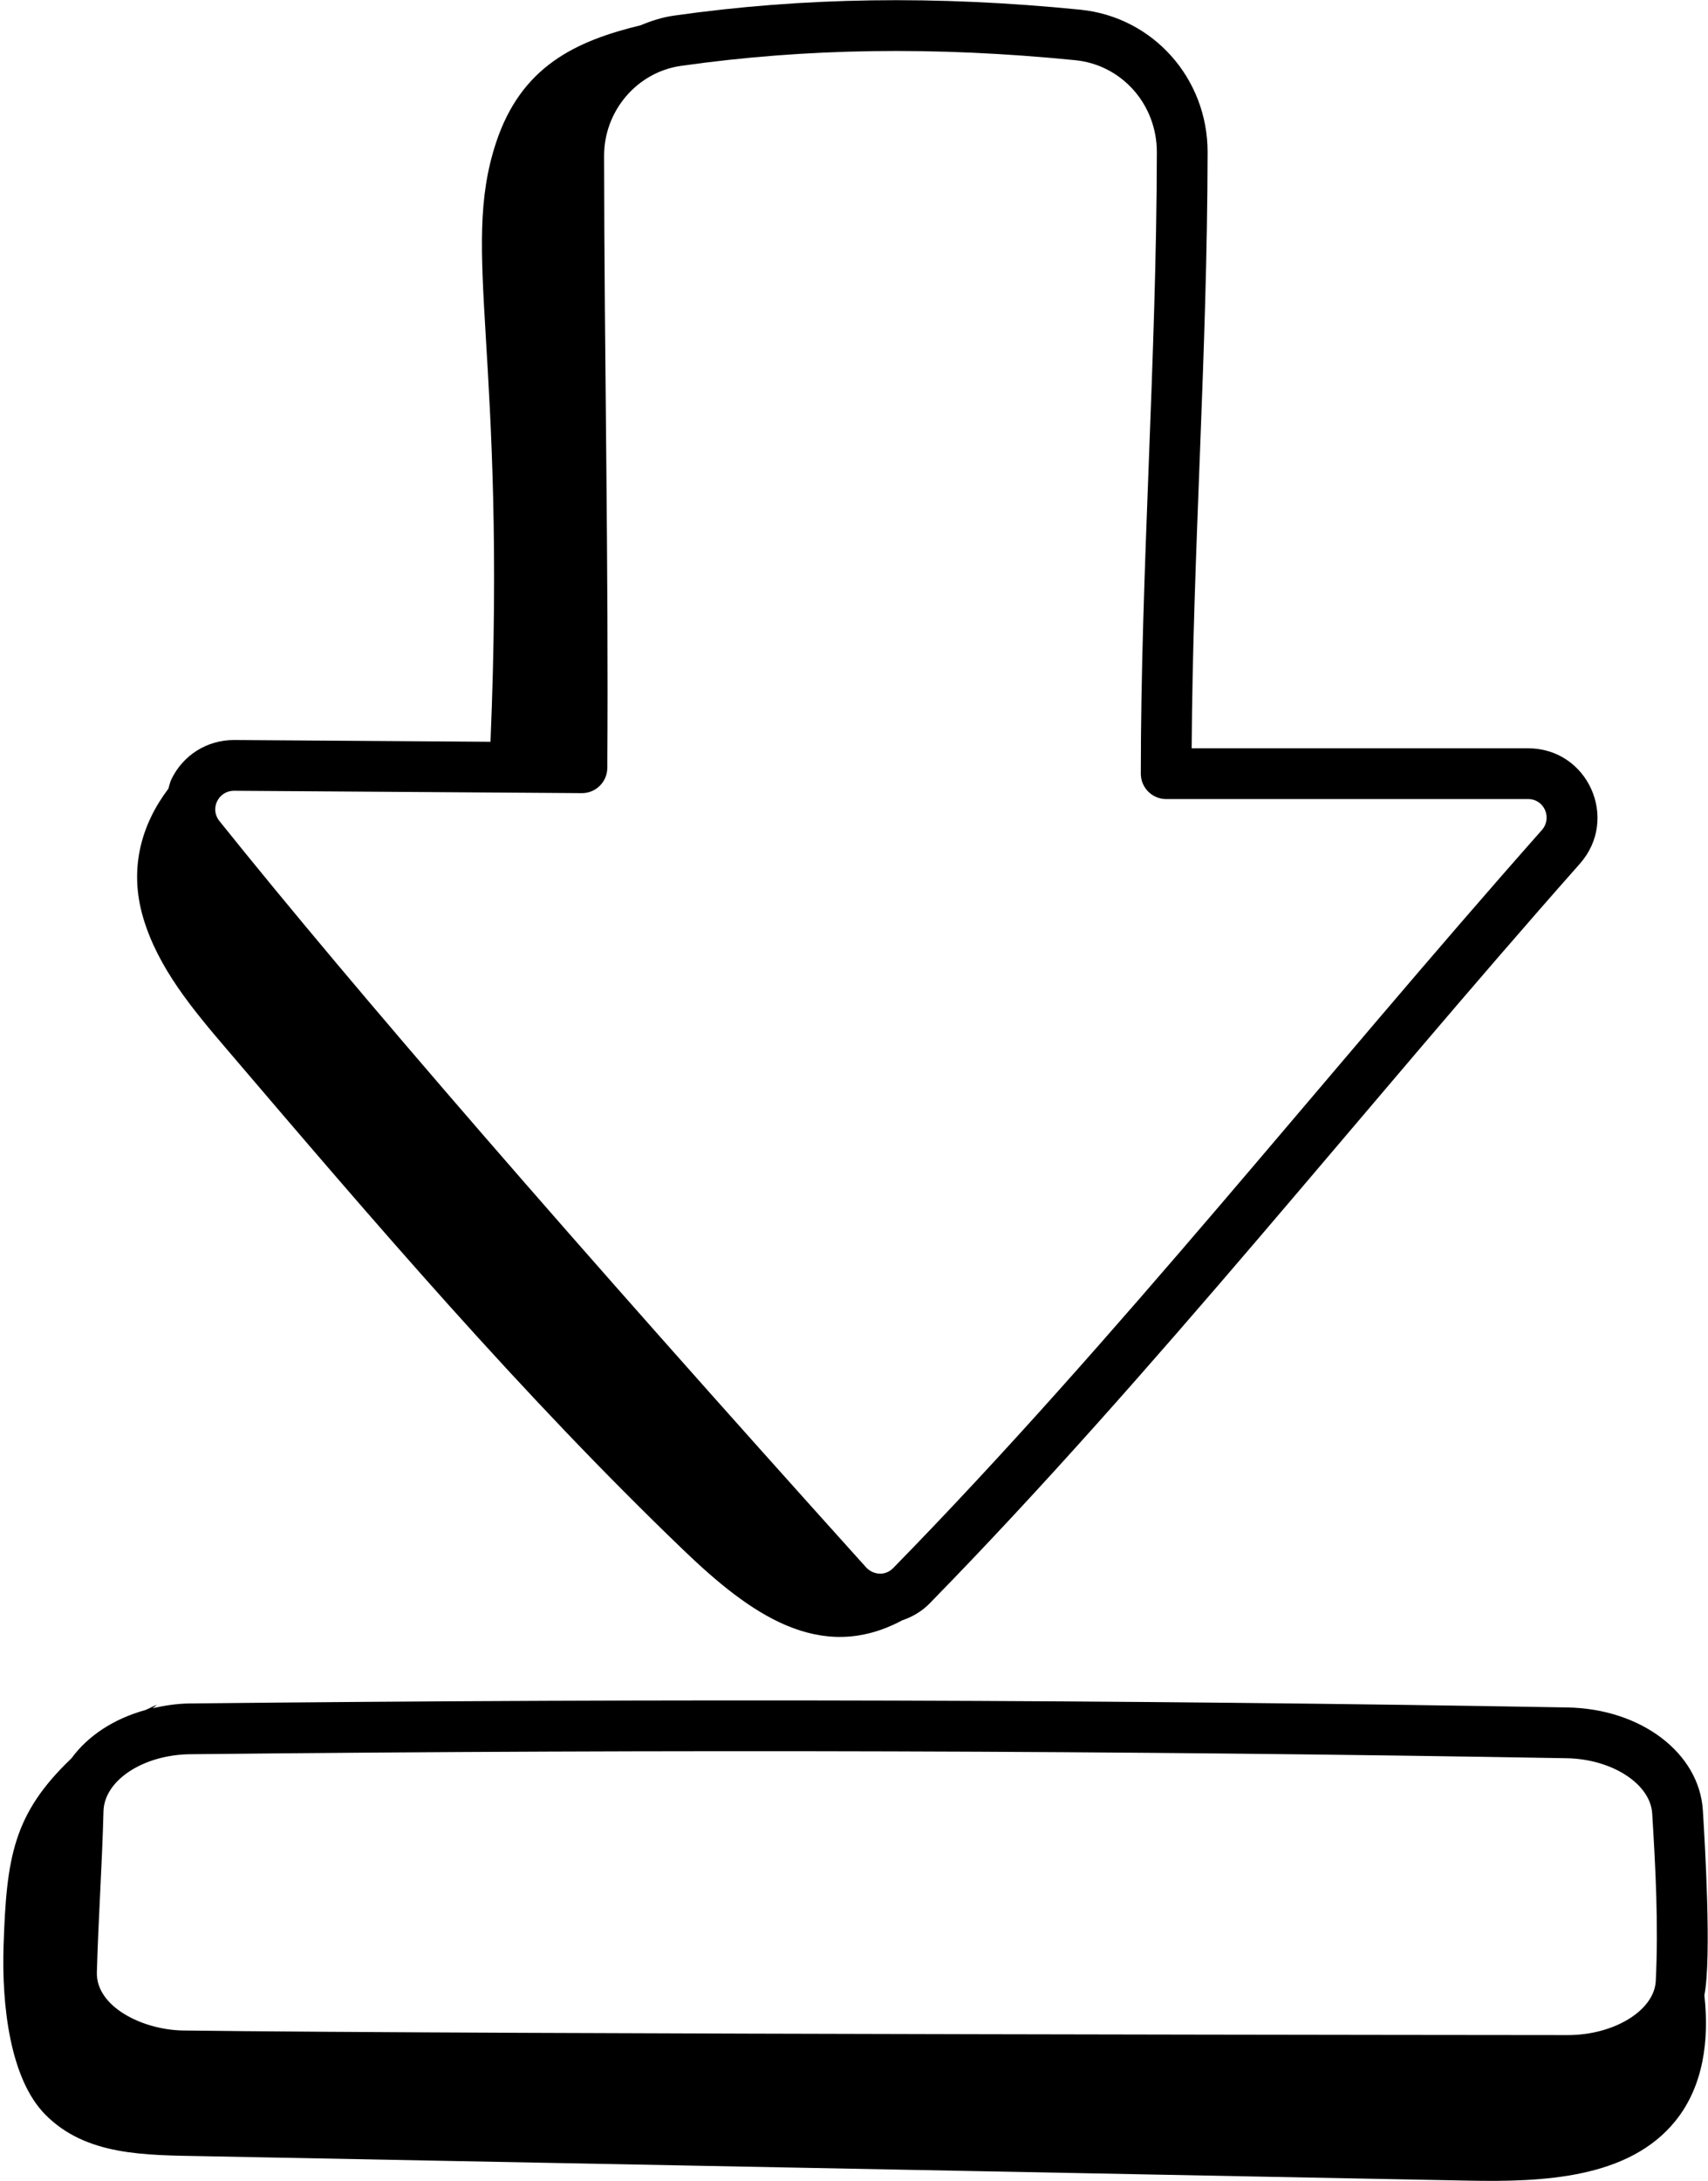 <svg width="354" height="452" viewBox="0 0 354 452" fill="none" xmlns="http://www.w3.org/2000/svg">
<path d="M14.801 364.404C2.704 375.932 1.353 384.984 0.741 403.146C0.324 415.546 2.068 430.783 9.347 438.184C17.822 446.801 30.023 446.612 42.164 446.846C129.568 448.535 216.973 450.224 304.377 451.913C319.845 452.212 337.645 451.486 347.284 439.496C353.053 432.318 354.282 422.81 353.248 413.506C354.781 405.633 353.346 381.846 352.935 375.181C352.202 363.29 340.144 354.126 324.884 353.852C232.846 352.235 139.439 351.961 39.316 353.023C36.621 353.053 34.073 353.458 31.611 354.02C31.969 353.796 32.251 353.477 32.62 353.268C31.764 353.568 30.983 354.036 30.146 354.382C23.585 356.183 18.191 359.749 14.801 364.404V364.404ZM21.449 375.352C21.62 368.948 29.685 363.646 39.428 363.544C139.452 362.489 232.761 362.763 324.699 364.372C334.1 364.537 342.055 369.674 342.435 375.824C343.127 387.037 343.754 398.955 343.175 410.537C342.87 416.64 334.548 421.749 324.956 421.749C323.767 421.749 97.759 421.585 37.993 420.797C29.6 420.694 19.89 415.899 20.076 408.756C20.382 397.654 21.158 386.597 21.449 375.352V375.352Z" fill="black"/>
<path d="M48.497 153.359C42.922 153.359 37.959 156.468 35.531 161.482C35.224 162.117 35.109 162.79 34.9 163.446C29.311 170.836 26.663 179.993 29.679 190.2C32.761 200.633 39.97 209.2 46.992 217.43C77.427 253.103 107.926 288.843 141.695 321.271C155.34 334.375 169.908 344.935 186.968 335.805C189.096 335.085 191.071 333.933 192.662 332.304C239.358 284.566 282.142 230.164 327.432 179.009C335.673 169.711 329.121 155.078 316.72 155.078H246.983C247.235 114.293 250.215 73.735 250.288 31.557C250.309 16.222 238.966 3.516 223.901 2.009C194.014 -0.977 166.456 -0.573 139.655 3.242C137.229 3.586 134.957 4.331 132.77 5.241C119.263 8.516 108.002 13.778 102.793 29.615C95.303 52.387 105.056 72.841 101.66 153.723C97.115 153.692 53.165 153.391 48.497 153.359V153.359ZM120.61 164.372C123.497 164.372 125.85 162.044 125.87 159.146C126.16 117.352 125.247 73.895 125.206 32.29C125.199 22.955 132.045 14.948 141.134 13.653C167.093 9.968 193.822 9.585 222.857 12.475C232.511 13.441 239.781 21.64 239.768 31.544C239.7 74.497 236.446 118.341 236.446 160.338C236.446 163.242 238.802 165.598 241.706 165.598H316.72C320.084 165.598 321.766 169.541 319.555 172.037C274.169 223.302 231.525 277.517 185.138 324.948C183.359 326.784 180.802 326.262 179.511 324.818H179.507C118.775 257.379 73.675 205.338 45.463 170.133C43.433 167.599 45.252 163.879 48.494 163.879C49.2 163.884 121.564 164.372 120.61 164.372V164.372Z" fill="black"/>
</svg>

